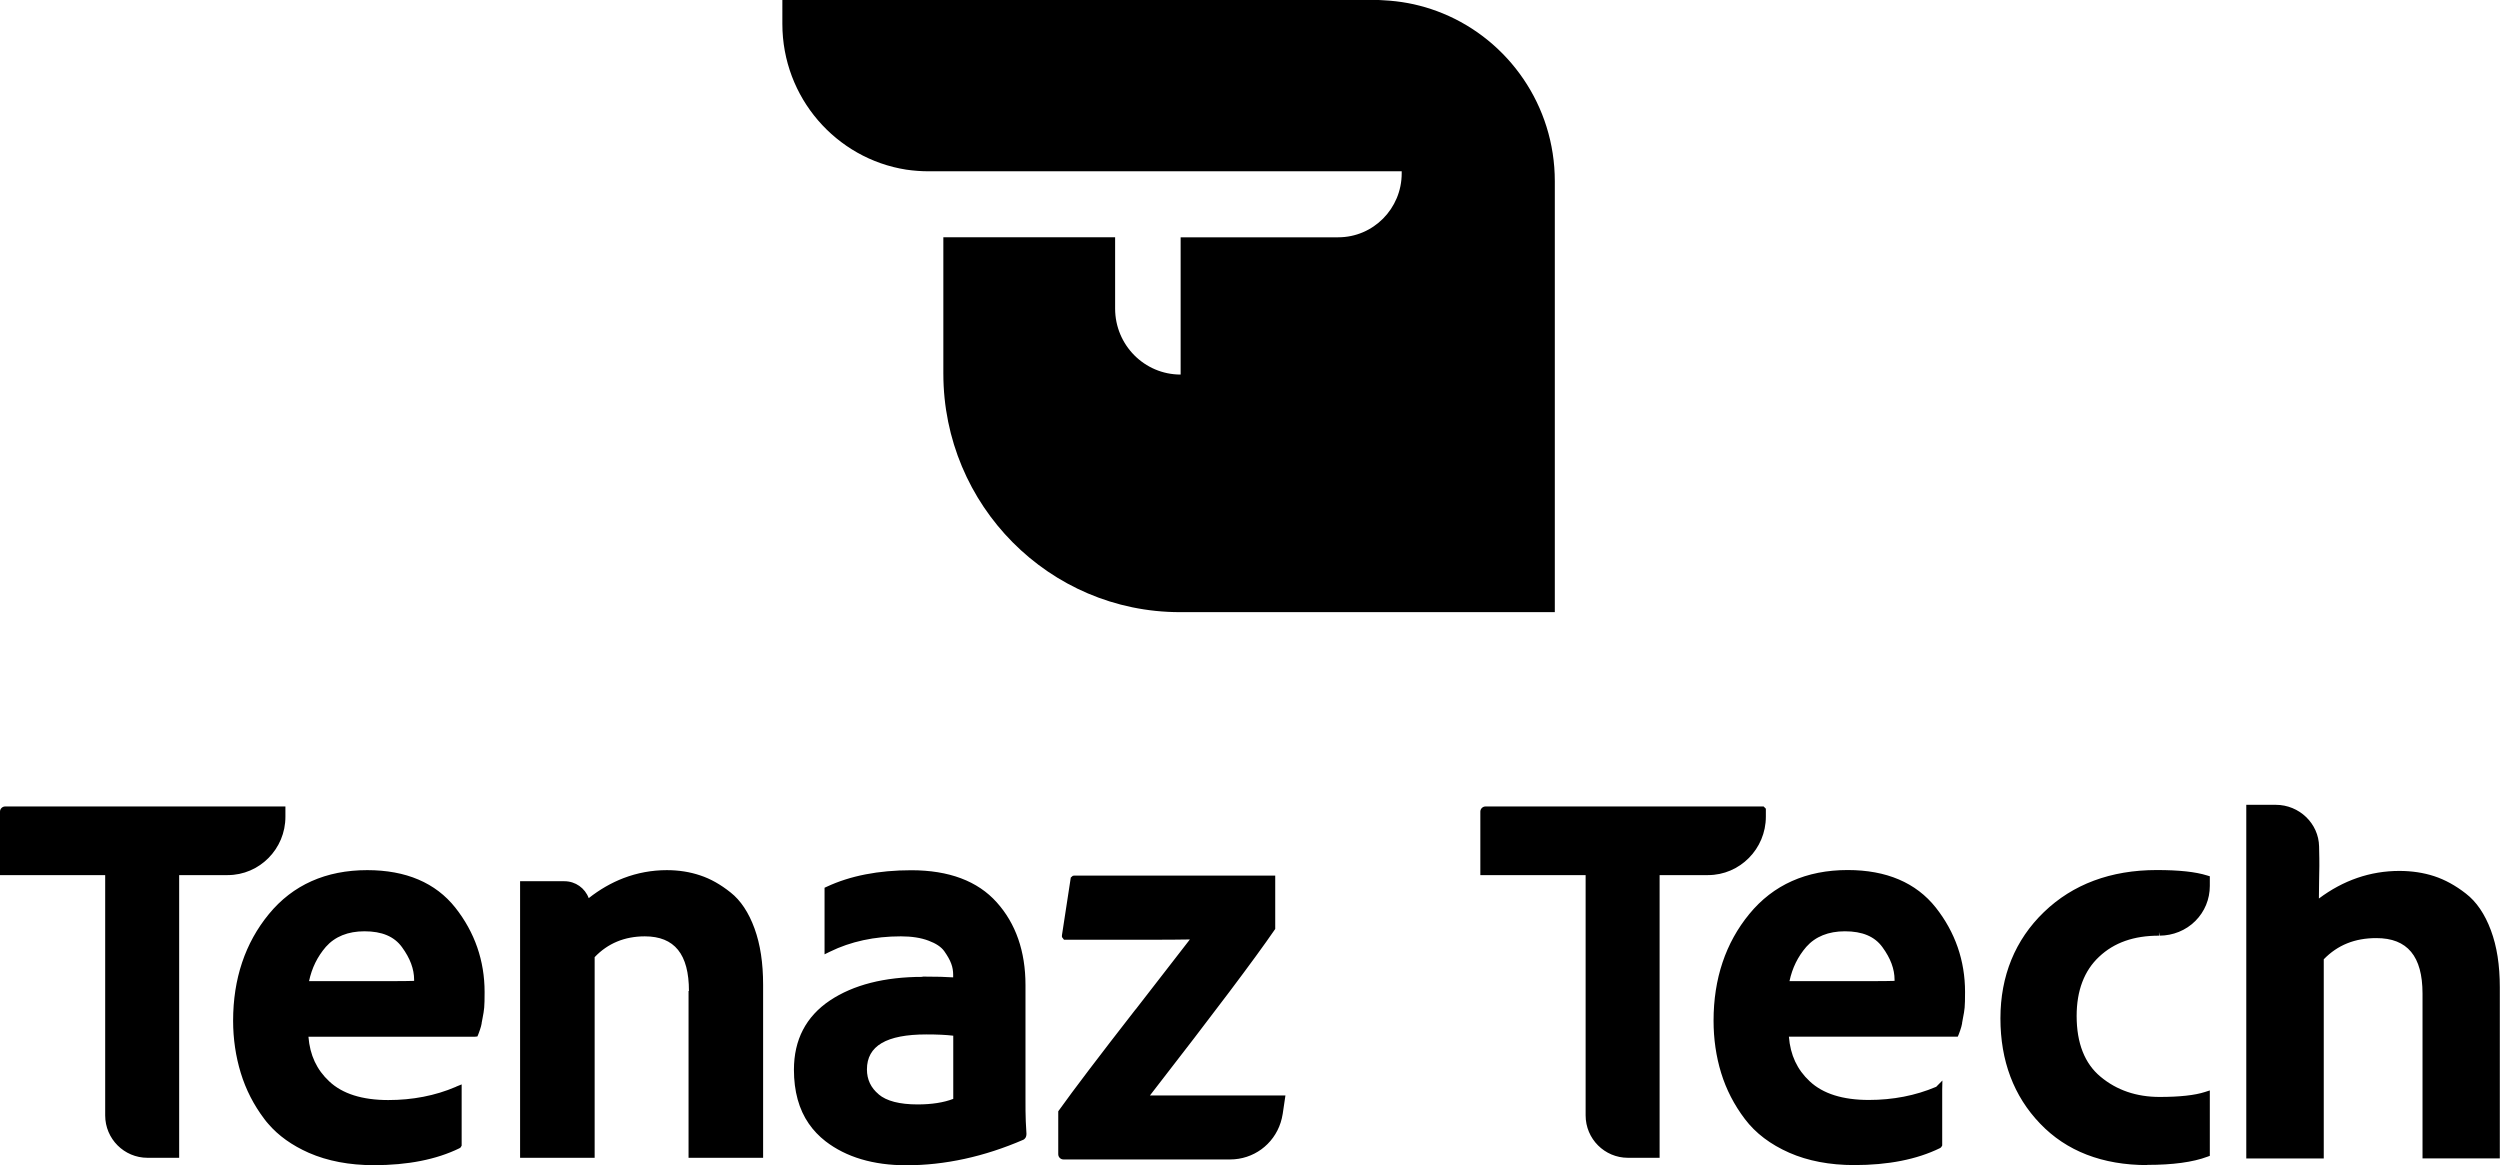 <?xml version="1.0" encoding="UTF-8"?>
<svg id="Camada_2" data-name="Camada 2" xmlns="http://www.w3.org/2000/svg" viewBox="0 0 257.17 119.85">
  <defs>
    <style>
      .cls-1 {
        fill: #000;
        fill-rule: evenodd;
        stroke-width: 0px;
      }
    </style>
  </defs>
  <g id="Camada_1-2" data-name="Camada 1">
    <path class="cls-1" d="M249.2,119.17v-16.96c0-3.84-1.55-5.71-4.75-5.71-2.21,0-3.98.71-5.41,2.18v20.49h-7.97v-36.38h3.04c2.41,0,4.41,1.92,4.45,4.29.05,2.14.02,2,0,3.6,0,.69-.02,1.3-.02,1.75,2.51-1.88,5.29-2.84,8.28-2.84,1.27,0,2.48.18,3.58.54,1.1.36,2.2.96,3.26,1.79,1.08.83,1.95,2.1,2.57,3.77h0c.62,1.66.92,3.58.92,5.88v17.59h-7.97ZM220.89,119.85c-4.62,0-8.33-1.44-11.03-4.27-2.71-2.82-4.08-6.46-4.08-10.82s1.51-8.08,4.48-10.94c2.97-2.86,6.87-4.32,11.6-4.32,2.29,0,3.99.18,5.19.56l.27.08v.99c0,1.37-.53,2.65-1.49,3.61-.98.98-2.3,1.5-3.68,1.51l-.06-.38v.38c-2.59,0-4.61.71-6.16,2.17-1.53,1.43-2.31,3.48-2.31,6.09,0,2.8.83,4.9,2.46,6.25,1.65,1.38,3.69,2.08,6.07,2.08,2.05,0,3.63-.17,4.67-.51l.5-.16v6.73l-.25.09c-1.49.56-3.57.84-6.18.84ZM201.84,105.27c-.08.47-.34,1.11-.35,1.14l-.1.23h-17.37c.15,1.89.85,3.39,2.14,4.59,1.36,1.28,3.4,1.92,6.08,1.92,2.48,0,4.8-.45,6.9-1.34h.02s.65-.66.65-.66l-.02.93v5.76l-.12.19-.12.08c-2.37,1.16-5.33,1.74-8.8,1.74-2.53,0-4.78-.43-6.69-1.27-1.93-.85-3.47-2.01-4.57-3.47-1.1-1.45-1.92-3.04-2.44-4.74-.52-1.69-.78-3.5-.78-5.38,0-4.31,1.24-8,3.68-10.97,2.46-3,5.86-4.52,10.12-4.52,3.98,0,7.03,1.3,9.06,3.86h0c2,2.54,3.01,5.46,3.01,8.68,0,1.6-.04,1.8-.22,2.72l-.09.5ZM194.89,100.79c0-1.11-.41-2.21-1.25-3.36-.8-1.1-2.06-1.63-3.86-1.63-1.69,0-3.03.54-3.97,1.6-.87,1.01-1.44,2.17-1.73,3.53h8.05c1.65,0,2.41-.02,2.76-.03v-.11ZM175.71,90.02h-4.99v29.08h-3.26c-2.4,0-4.35-1.95-4.35-4.36v-24.72h-10.83v-6.53c0-.29.24-.53.53-.53h28.61l.23.23v.82c0,3.31-2.67,6.01-5.95,6.01ZM97.04,38.44v-14.03h17.67v7.33c0,3.75,3.01,6.79,6.74,6.79v-14.12h16.21c3.61,0,6.53-2.95,6.53-6.58v-.21h-48.66c-.78,0-1.56-.06-2.31-.17-7.21-1.13-12.74-7.41-12.74-14.99V0h60.98c.3,0,.59,0,.88.03.85.04,1.68.14,2.5.29.39.07.78.16,1.17.26.83.21,1.63.48,2.41.8,6.75,2.77,11.52,9.47,11.52,17.26v44.33h-38.56c-13.44,0-24.34-10.98-24.34-24.53ZM70.87,101.94c0-3.78-1.48-5.62-4.54-5.62-2.07,0-3.81.72-5.16,2.14v20.64h-7.67v-28.45h4.56c1.14,0,2.12.71,2.5,1.74,1.13-.89,2.33-1.58,3.58-2.06,1.41-.54,2.91-.82,4.46-.82,1.22,0,2.37.18,3.43.54,1.06.35,2.09.93,3.13,1.76,1.03.81,1.86,2.06,2.46,3.71.59,1.63.88,3.53.88,5.79v17.79h-7.67v-17.16ZM49.55,105.27c-.07.41-.28.95-.34,1.11l-.1.24-.3.03h-17.08c.15,1.89.85,3.39,2.14,4.59,1.36,1.28,3.4,1.92,6.07,1.92,2.49,0,4.83-.45,6.93-1.35,0,0,.05-.03.1-.05l.52-.21v6.3s-.11.19-.11.19l-.12.08c-2.37,1.16-5.33,1.74-8.8,1.74-2.52,0-4.77-.43-6.69-1.27-1.72-.76-3.13-1.76-4.18-2.99-.14-.15-.26-.31-.39-.48-1.1-1.45-1.91-3.04-2.43-4.74-.52-1.7-.79-3.51-.79-5.38,0-4.31,1.24-8,3.68-10.97,2.46-3,5.87-4.52,10.12-4.52,3.98,0,7.03,1.3,9.06,3.86h0c2,2.54,3.01,5.46,3.01,8.68,0,1.58-.04,1.8-.21,2.69l-.1.53ZM42.6,100.79c0-1.11-.41-2.21-1.25-3.36-.8-1.1-2.06-1.63-3.86-1.63-1.69,0-3.03.54-3.97,1.6-.87,1.01-1.44,2.17-1.73,3.53h8.05c1.65,0,2.41-.02,2.76-.03v-.11ZM23.42,90.02h-4.99v29.08h-3.26c-2.4,0-4.35-1.95-4.35-4.36v-24.72H0v-6.53c0-.29.24-.53.53-.53h28.83v1.05c.01,3.31-2.66,6.01-5.94,6.01ZM94.9,100.46c1.44,0,2.46.03,3.15.08v-.27c0-.39-.06-.77-.2-1.14-.14-.39-.39-.82-.72-1.29-.32-.44-.85-.79-1.6-1.07-.78-.3-1.74-.45-2.86-.45-2.71,0-5.16.53-7.3,1.58l-.55.27v-6.85l.22-.1c2.41-1.13,5.34-1.7,8.7-1.7,3.88,0,6.83,1.11,8.79,3.3,1.96,2.18,2.96,5.04,2.96,8.51v11.7c0,.9,0,1.67.03,2.32.02.5.05.93.07,1.28,0,.4-.2.55-.31.61-4.04,1.75-8.09,2.63-12.05,2.63-3.39,0-6.18-.83-8.31-2.47-.67-.52-1.25-1.13-1.72-1.81-1.02-1.47-1.53-3.34-1.53-5.55,0-3.08,1.24-5.47,3.7-7.12,2.41-1.61,5.62-2.43,9.52-2.43ZM90.38,112.57c.81.69,2.16,1.04,4.01,1.04,1.46,0,2.67-.19,3.67-.57v-6.5c-.75-.09-1.65-.13-2.76-.13-4.12,0-6.12,1.18-6.12,3.6,0,1.04.41,1.9,1.21,2.56ZM116.82,103.84c2.87-3.69,4.75-6.12,5.58-7.2-.93.02-2.45.03-4.65.03h-8.3l-.21-.28v-.18s.91-5.94.91-5.94l.21-.18.16-.02h20.66v5.49l-.07.1c-2.06,3-6.14,8.42-12.82,17.03h13.94l-.28,1.89c-.05.31-.12.61-.21.89-.73,2.28-2.82,3.8-5.2,3.8h-17.14c-.3,0-.54-.24-.54-.54v-4.41l.07-.1c1.5-2.1,4.15-5.59,7.88-10.38Z"/>
  </g>
</svg>